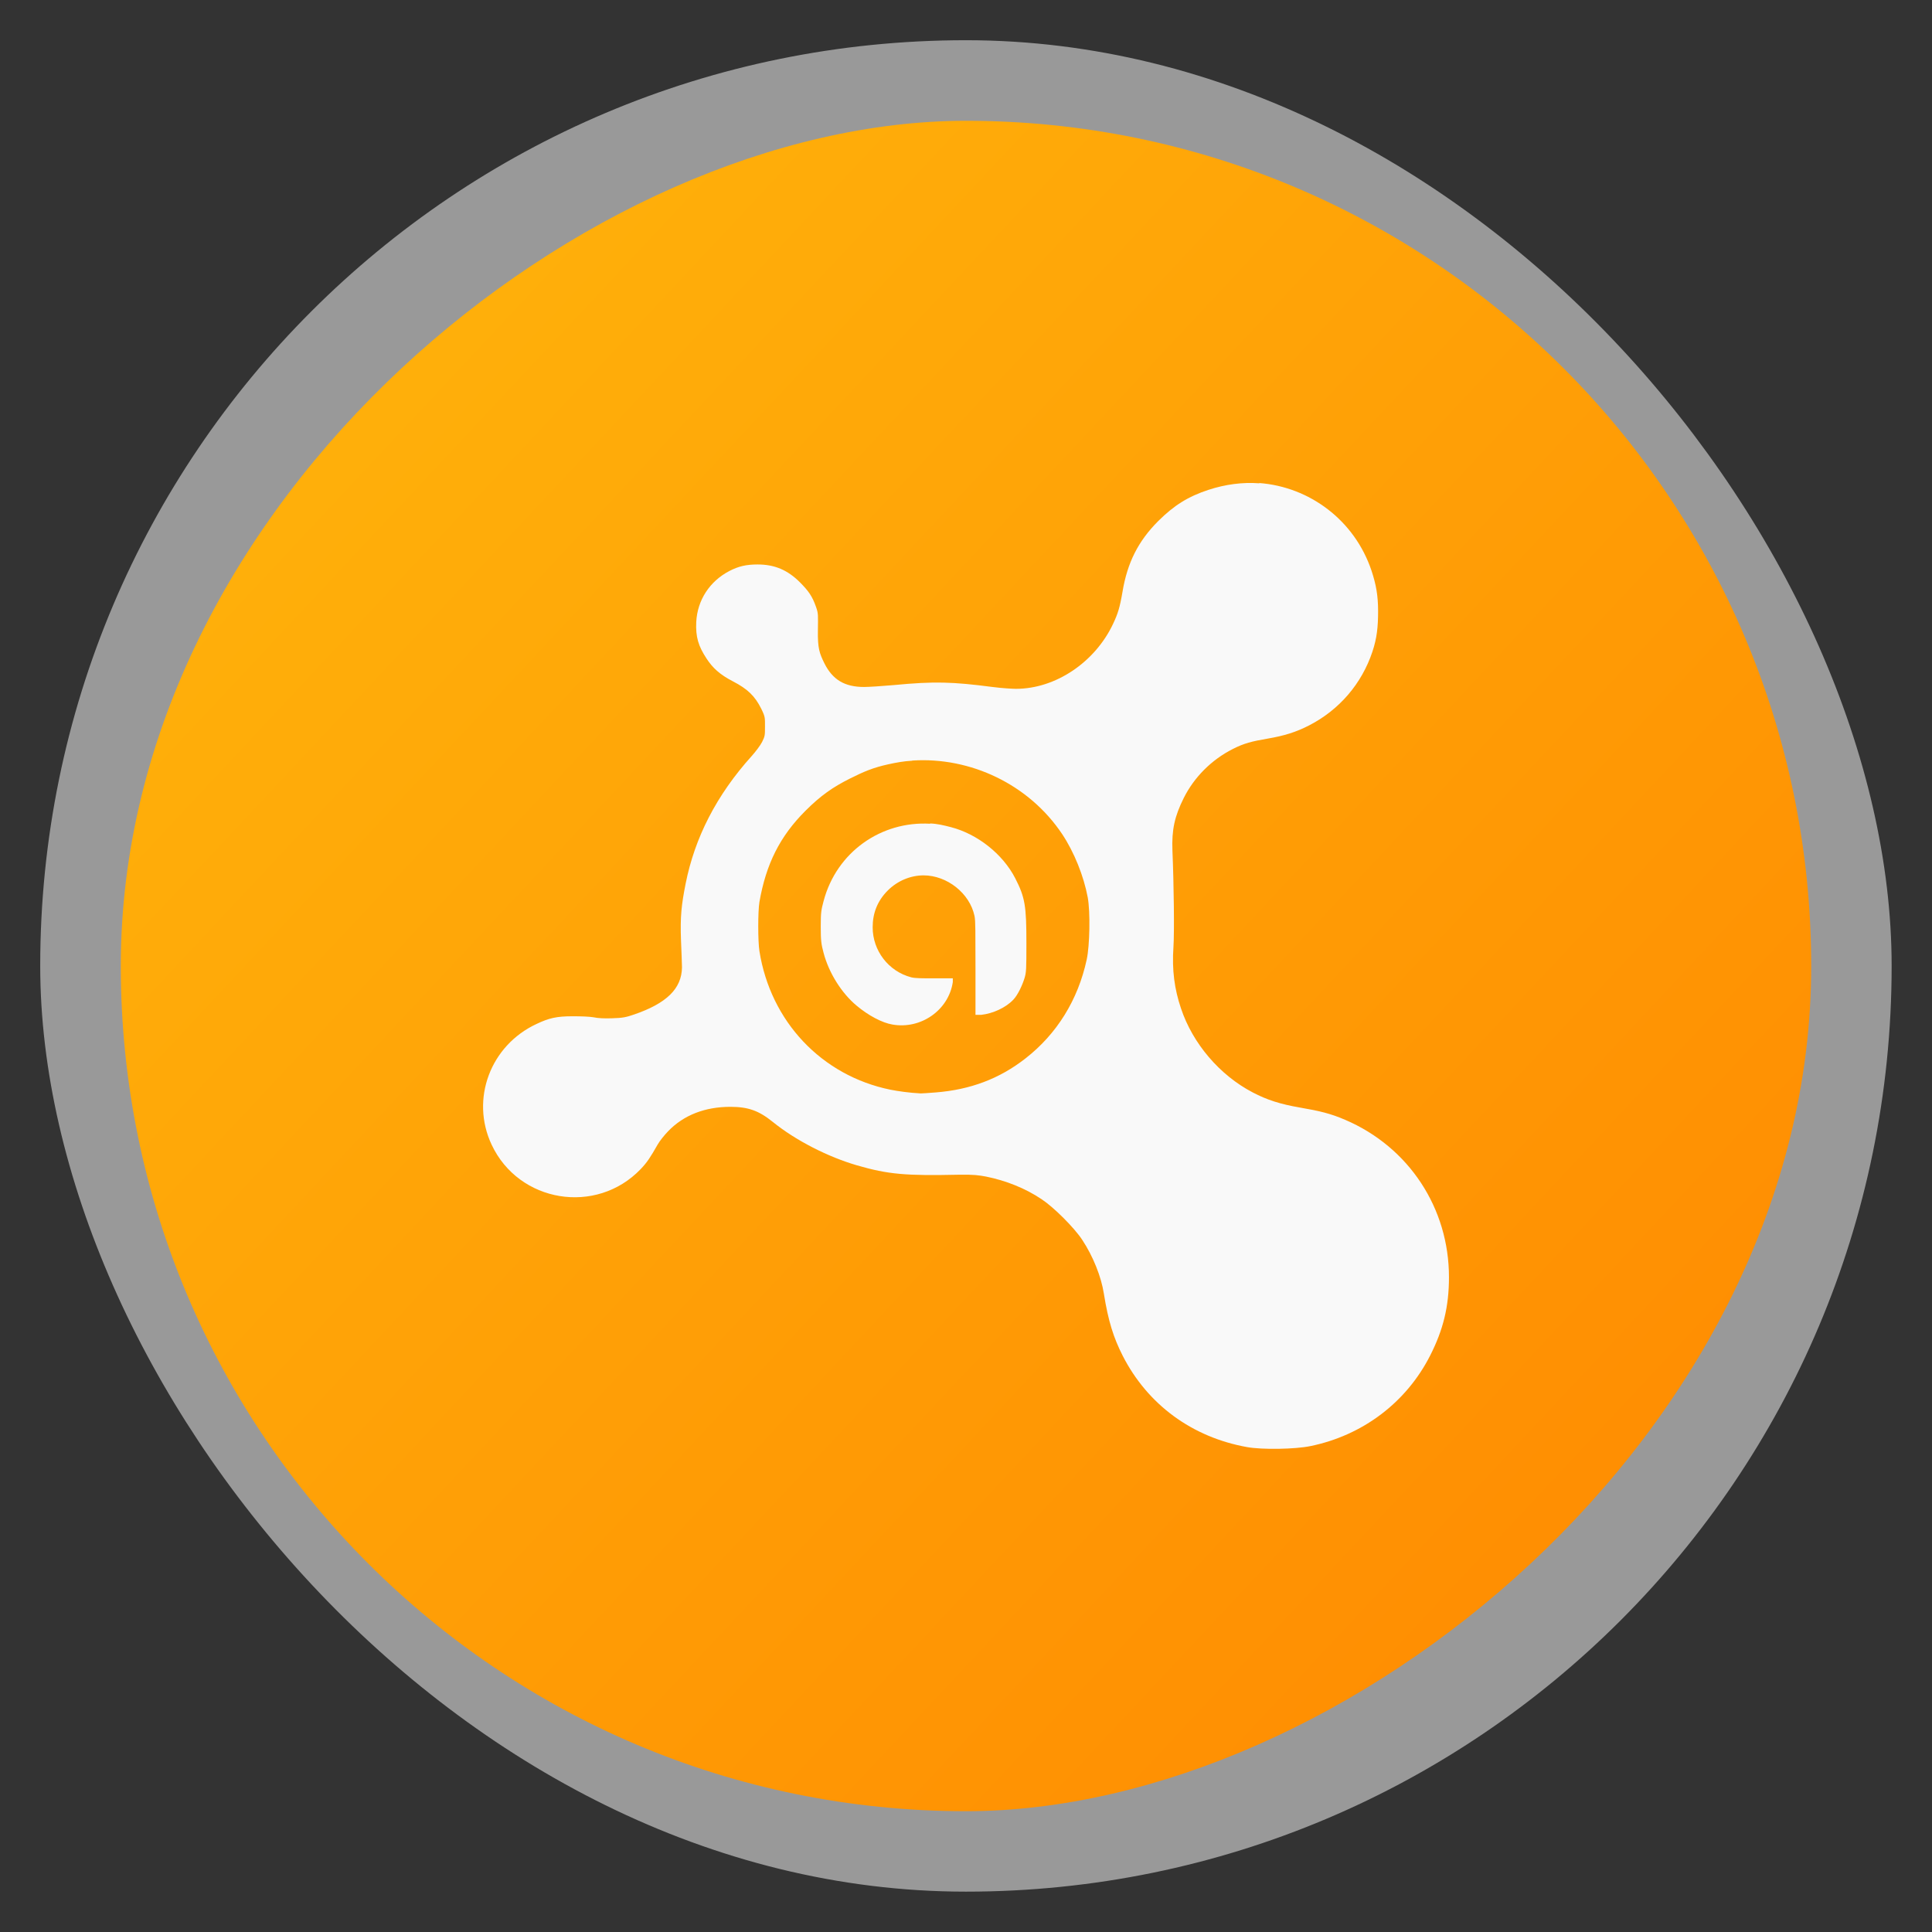 <?xml version="1.0" encoding="UTF-8" standalone="no"?>
<svg
   xmlns:dc="http://purl.org/dc/elements/1.1/"
   xmlns:cc="http://creativecommons.org/ns#"
   xmlns:rdf="http://www.w3.org/1999/02/22-rdf-syntax-ns#"
   xmlns:svg="http://www.w3.org/2000/svg"
   xmlns="http://www.w3.org/2000/svg"
   xmlns:xlink="http://www.w3.org/1999/xlink"
   xmlns:sodipodi="http://sodipodi.sourceforge.net/DTD/sodipodi-0.dtd"
   xmlns:inkscape="http://www.inkscape.org/namespaces/inkscape"
   width="48"
   viewBox="0 0 13.547 13.547"
   height="48"
   id="svg2"
   version="1.1"
   inkscape:version="0.48.4 r9939"
   sodipodi:docname="avastgui.svg">
  <rect x="0" y="0" width="13.547" height="13.547" fill="#333333" stroke="none"/>
  <sodipodi:namedview
     pagecolor="#ffffff"
     bordercolor="#666666"
     borderopacity="1"
     objecttolerance="10"
     gridtolerance="10"
     guidetolerance="10"
     inkscape:pageopacity="0"
     inkscape:pageshadow="2"
     inkscape:window-width="1280"
     inkscape:window-height="960"
     id="namedview62"
     showgrid="false"
     inkscape:zoom="6.9532166"
     inkscape:cx="37.800727"
     inkscape:cy="16.921279"
     inkscape:window-x="0"
     inkscape:window-y="0"
     inkscape:window-maximized="1"
     inkscape:current-layer="svg2">
    <inkscape:grid
       type="xygrid"
       id="grid3837" />
  </sodipodi:namedview>
  <defs
     id="defs4">
    <clipPath
       clipPathUnits="userSpaceOnUse"
       id="clipPath6">
      <rect
         width="96"
         x="-100"
         y="-0"
         height="96"
         style="fill:#fff"
         id="rect8" />
    </clipPath>
    <clipPath
       clipPathUnits="userSpaceOnUse"
       id="clipPath10">
      <rect
         width="20"
         x="1"
         y="1"
         rx="2"
         height="20"
         style="fill:#fff;fill-rule:evenodd"
         id="rect12" />
    </clipPath>
    <clipPath
       clipPathUnits="userSpaceOnUse"
       id="clipPath14">
      <path
         d="M 95.311,352.545 L 476.403,352.545 L 476.403,71.423 L 95.311,71.423 L 95.311,352.545 z"
         id="path16" />
    </clipPath>
    <clipPath
       clipPathUnits="userSpaceOnUse"
       id="clipPath18">
      <path
         d="M 92.311,355.545 L 479.511,355.545 L 479.511,68.185 L 92.311,68.185 L 92.311,355.545 z"
         id="path20" />
    </clipPath>
    <clipPath
       clipPathUnits="userSpaceOnUse"
       id="clipPath22">
      <path
         d="M 93.311,69.185 L 478.511,69.185 L 478.511,354.545 L 93.311,354.545 L 93.311,69.185 z"
         id="path24" />
    </clipPath>
    <clipPath
       clipPathUnits="userSpaceOnUse"
       id="clipPath26">
      <rect
         width="84"
         x="6"
         y="6"
         rx="6"
         height="84"
         style="fill:#fff"
         id="rect28" />
    </clipPath>
    <clipPath
       clipPathUnits="userSpaceOnUse"
       id="clipPath30">
      <path
         d="M 54.1,12.5 12.9,54.7 C -2.7,70.3 23,69 32.3,74.9 36.6,77.7 18.5,81.3 22.2,85 c 3.6,3.7 21.7,7.1 25.3,10.7 3.6,3.7 -7.3,7.6 -3.7,11.3 3.5,3.7 11.9,0.2 13.4,8.6 1.1,6.2 15.4,3.1 21.8,-2.2 4,-3.4 -6.9,-3.4 -3.3,-7.1 9,-9.1 17,-4.1 20.3,-12.5 1.8,-4.5 -13.6,-7.7 -9.5,-10.6 9.8,-6.9 45.8,-10.4 29.2,-27 L 73,12.5 c -5.3,-5 -14,-5 -18.9,0 z m -9.9,64.7 c 0.9,0 30.8,4 19.3,7.1 -4.4,1.2 -24.6,-7.1 -19.3,-7.1 z m 57.2,16.6 c 0,2.1 16.3,3.3 15.4,-0.5 -1.3,-6.4 -13.6,-5.9 -15.4,0.5 z m -69.5,11.1 c 3.7,3.2 9.3,-0.7 11.1,-5.2 -3.6,-4.7 -16.9,0.3 -11.1,5.2 z m 67.5,-6.7 c -4.6,4.2 0.8,8.6 5.3,5.7 1.2,-0.8 -0.1,-4.7 -5.3,-5.7 z"
         id="path32" />
    </clipPath>
    <clipPath
       clipPathUnits="userSpaceOnUse"
       id="clipPath34">
      <path
         d="M 93.311,354.545 L 478.511,354.545 L 478.511,69.185 L 93.311,69.185 L 93.311,354.545 z"
         id="path36" />
    </clipPath>
    <linearGradient
       id="linearGradient3801">
      <stop
         offset="0"
         style="stop-color:#dedede"
         id="stop39" />
      <stop
         offset=".5"
         style="stop-color:#f9f9f9"
         id="stop41" />
      <stop
         offset="1"
         style="stop-color:#dedede"
         id="stop43" />
    </linearGradient>
    <linearGradient
       id="linearGradient3904">
      <stop
         offset="0"
         style="stop-color:#ffb00a"
         id="stop46" />
      <stop
         offset="1"
         style="stop-color:#ff8e02"
         id="stop48" />
    </linearGradient>
    <linearGradient
       xlink:href="#linearGradient3801"
       id="linearGradient3807"
       x1="7.781"
       x2="43.438"
       gradientUnits="userSpaceOnUse" />
    <linearGradient
       gradientTransform="matrix(1.009 0 0 1.009 -.062 -.063)"
       xlink:href="#linearGradient3904"
       id="linearGradient2992"
       y1="2.579"
       y2="11.249"
       x1="10.968"
       gradientUnits="userSpaceOnUse"
       x2="2.858" />
    <linearGradient
       inkscape:collect="always"
       xlink:href="#linearGradient4134"
       id="linearGradient4106"
       x1="61.719"
       y1="40.09"
       x2="61.719"
       y2="7.961"
       gradientUnits="userSpaceOnUse"
       gradientTransform="matrix(0.963,0,0,0.962,-28.43,1005.283)" />
    <linearGradient
       inkscape:collect="always"
       id="linearGradient4134">
      <stop
         style="stop-color:#ffc190;stop-opacity:1"
         offset="0"
         id="stop4136" />
      <stop
         style="stop-color:#fffcf5;stop-opacity:1"
         offset="1"
         id="stop4138" />
    </linearGradient>
    <linearGradient
       inkscape:collect="always"
       xlink:href="#linearGradient3904"
       id="linearGradient3058"
       gradientUnits="userSpaceOnUse"
       gradientTransform="matrix(1.009,0,0,1.009,-0.062,-0.063)"
       x1="10.968"
       y1="2.579"
       x2="2.858"
       y2="11.249" />
    <linearGradient
       inkscape:collect="always"
       xlink:href="#linearGradient3801"
       id="linearGradient3060"
       gradientUnits="userSpaceOnUse"
       x1="7.781"
       x2="43.438" />
    <linearGradient
       inkscape:collect="always"
       xlink:href="#linearGradient3801"
       id="linearGradient3063"
       gradientUnits="userSpaceOnUse"
       x1="7.781"
       x2="43.438"
       gradientTransform="matrix(0.282,0,0,0.282,-3.76,1.378)" />
    <linearGradient
       inkscape:collect="always"
       xlink:href="#linearGradient3904"
       id="linearGradient3066"
       gradientUnits="userSpaceOnUse"
       gradientTransform="matrix(1.009,0,0,1.009,-13.609,-0.063)"
       x1="10.968"
       y1="2.579"
       x2="2.858"
       y2="11.249" />
  </defs>
  <rect
     id="rect54"
     style="opacity:0.5;fill:#ffffff;fill-rule:evenodd"
     height="12.982"
     rx="6.491"
     y="0.282"
     x="0.282"
     width="12.982" />
  <rect
     id="rect56"
     style="fill:url(#linearGradient3066);fill-rule:evenodd"
     height="11.853"
     rx="5.926"
     y="0.847"
     x="-12.7"
     width="11.853"
     transform="matrix(0,-1,1,0,0,0)" />
  <path
     style="fill:#f9f9f9;fill-opacity:1"
     d="m 8.83,3.389 c -0.117,-0.009 -0.238,0.007 -0.357,0.046 -0.143,0.047 -0.241,0.109 -0.351,0.218 -0.142,0.142 -0.217,0.293 -0.251,0.496 -0.019,0.112 -0.033,0.155 -0.066,0.225 -0.127,0.27 -0.404,0.456 -0.681,0.456 -0.023,0 -0.096,-0.004 -0.165,-0.013 -0.278,-0.036 -0.405,-0.041 -0.695,-0.013 -0.078,0.007 -0.173,0.013 -0.205,0.013 -0.138,8.79e-5 -0.221,-0.052 -0.278,-0.165 -0.035,-0.071 -0.048,-0.106 -0.046,-0.231 0.001,-0.105 0.004,-0.118 -0.013,-0.165 -0.027,-0.077 -0.053,-0.112 -0.112,-0.172 -0.087,-0.087 -0.178,-0.126 -0.298,-0.126 -0.078,1.539e-4 -0.133,0.012 -0.198,0.046 -0.138,0.072 -0.224,0.204 -0.232,0.357 -0.005,0.106 0.015,0.17 0.073,0.258 0.042,0.064 0.092,0.111 0.185,0.159 0.1,0.052 0.153,0.101 0.198,0.192 0.028,0.057 0.026,0.063 0.026,0.126 0,0.059 -3.8e-5,0.066 -0.02,0.106 -0.012,0.024 -0.046,0.069 -0.073,0.099 -0.248,0.275 -0.399,0.573 -0.463,0.893 -0.03,0.151 -0.039,0.233 -0.033,0.397 0.003,0.078 0.007,0.165 0.007,0.192 -0.002,0.15 -0.109,0.253 -0.337,0.331 -0.055,0.019 -0.08,0.024 -0.152,0.026 -0.056,0.002 -0.1,-6.59e-5 -0.132,-0.007 -0.029,-0.005 -0.087,-0.007 -0.146,-0.007 -0.111,0 -0.164,0.012 -0.251,0.053 -0.325,0.15 -0.467,0.527 -0.317,0.847 0.191,0.408 0.734,0.496 1.045,0.172 0.046,-0.048 0.069,-0.084 0.119,-0.172 0.016,-0.028 0.048,-0.067 0.073,-0.093 0.11,-0.115 0.261,-0.172 0.437,-0.172 0.126,0 0.2,0.027 0.298,0.106 0.163,0.132 0.39,0.246 0.589,0.304 0.22,0.064 0.345,0.074 0.714,0.066 0.108,-0.002 0.142,0.004 0.192,0.013 0.138,0.028 0.274,0.081 0.39,0.159 0.086,0.057 0.228,0.199 0.284,0.284 0.077,0.116 0.134,0.261 0.152,0.377 0.031,0.194 0.068,0.31 0.132,0.436 0.175,0.343 0.487,0.572 0.873,0.641 0.106,0.019 0.336,0.015 0.443,-0.007 0.367,-0.075 0.673,-0.306 0.84,-0.635 0.091,-0.179 0.132,-0.342 0.132,-0.549 5.63e-4,-0.484 -0.281,-0.913 -0.728,-1.104 -0.102,-0.044 -0.178,-0.062 -0.317,-0.086 -0.139,-0.024 -0.232,-0.054 -0.331,-0.106 -0.232,-0.121 -0.421,-0.343 -0.503,-0.589 -0.046,-0.136 -0.064,-0.269 -0.053,-0.43 0.007,-0.101 0.003,-0.44 -0.007,-0.675 -0.006,-0.15 0.016,-0.243 0.079,-0.37 0.073,-0.146 0.194,-0.268 0.344,-0.344 0.078,-0.04 0.134,-0.054 0.245,-0.073 0.117,-0.02 0.2,-0.046 0.291,-0.093 0.21,-0.108 0.368,-0.291 0.443,-0.516 0.032,-0.096 0.04,-0.175 0.04,-0.284 0,-0.11 -0.014,-0.187 -0.046,-0.284 -0.119,-0.355 -0.435,-0.588 -0.787,-0.615 z m -2.434,1.944 c 0.409,-0.027 0.819,0.167 1.052,0.516 0.084,0.126 0.151,0.294 0.179,0.443 0.019,0.104 0.014,0.339 -0.007,0.436 -0.061,0.283 -0.209,0.522 -0.43,0.694 -0.183,0.143 -0.388,0.219 -0.628,0.238 -0.048,0.004 -0.098,0.007 -0.106,0.007 -0.087,-0.005 -0.154,-0.015 -0.212,-0.026 -0.484,-0.099 -0.841,-0.479 -0.919,-0.972 -0.011,-0.07 -0.011,-0.278 0,-0.344 0.046,-0.265 0.143,-0.461 0.324,-0.641 0.105,-0.105 0.191,-0.165 0.311,-0.225 0.1,-0.05 0.162,-0.076 0.265,-0.099 0.058,-0.013 0.114,-0.023 0.172,-0.026 z m 0.126,0.443 c -0.343,-0.02 -0.656,0.198 -0.747,0.542 -0.016,0.061 -0.02,0.075 -0.02,0.179 0,0.103 0.004,0.124 0.02,0.185 0.037,0.14 0.126,0.282 0.232,0.37 0.081,0.068 0.178,0.12 0.251,0.132 0.199,0.035 0.394,-0.101 0.423,-0.298 l 0,-0.026 -0.126,0 c -0.09,0 -0.138,-6.6e-5 -0.165,-0.007 -0.161,-0.042 -0.271,-0.188 -0.271,-0.351 0,-0.1 0.034,-0.186 0.106,-0.258 0.068,-0.068 0.16,-0.106 0.251,-0.106 0.163,0 0.323,0.124 0.357,0.284 0.008,0.036 0.006,0.115 0.007,0.37 l 0,0.324 0.04,0 c 0.082,-0.009 0.172,-0.05 0.225,-0.106 0.032,-0.033 0.064,-0.103 0.079,-0.152 0.012,-0.039 0.013,-0.063 0.013,-0.245 0,-0.26 -0.009,-0.32 -0.079,-0.456 -0.088,-0.17 -0.265,-0.309 -0.45,-0.357 -0.05,-0.013 -0.096,-0.024 -0.146,-0.026 z"
     id="path4088"
     inkscape:connector-curvature="0" />
</svg>
